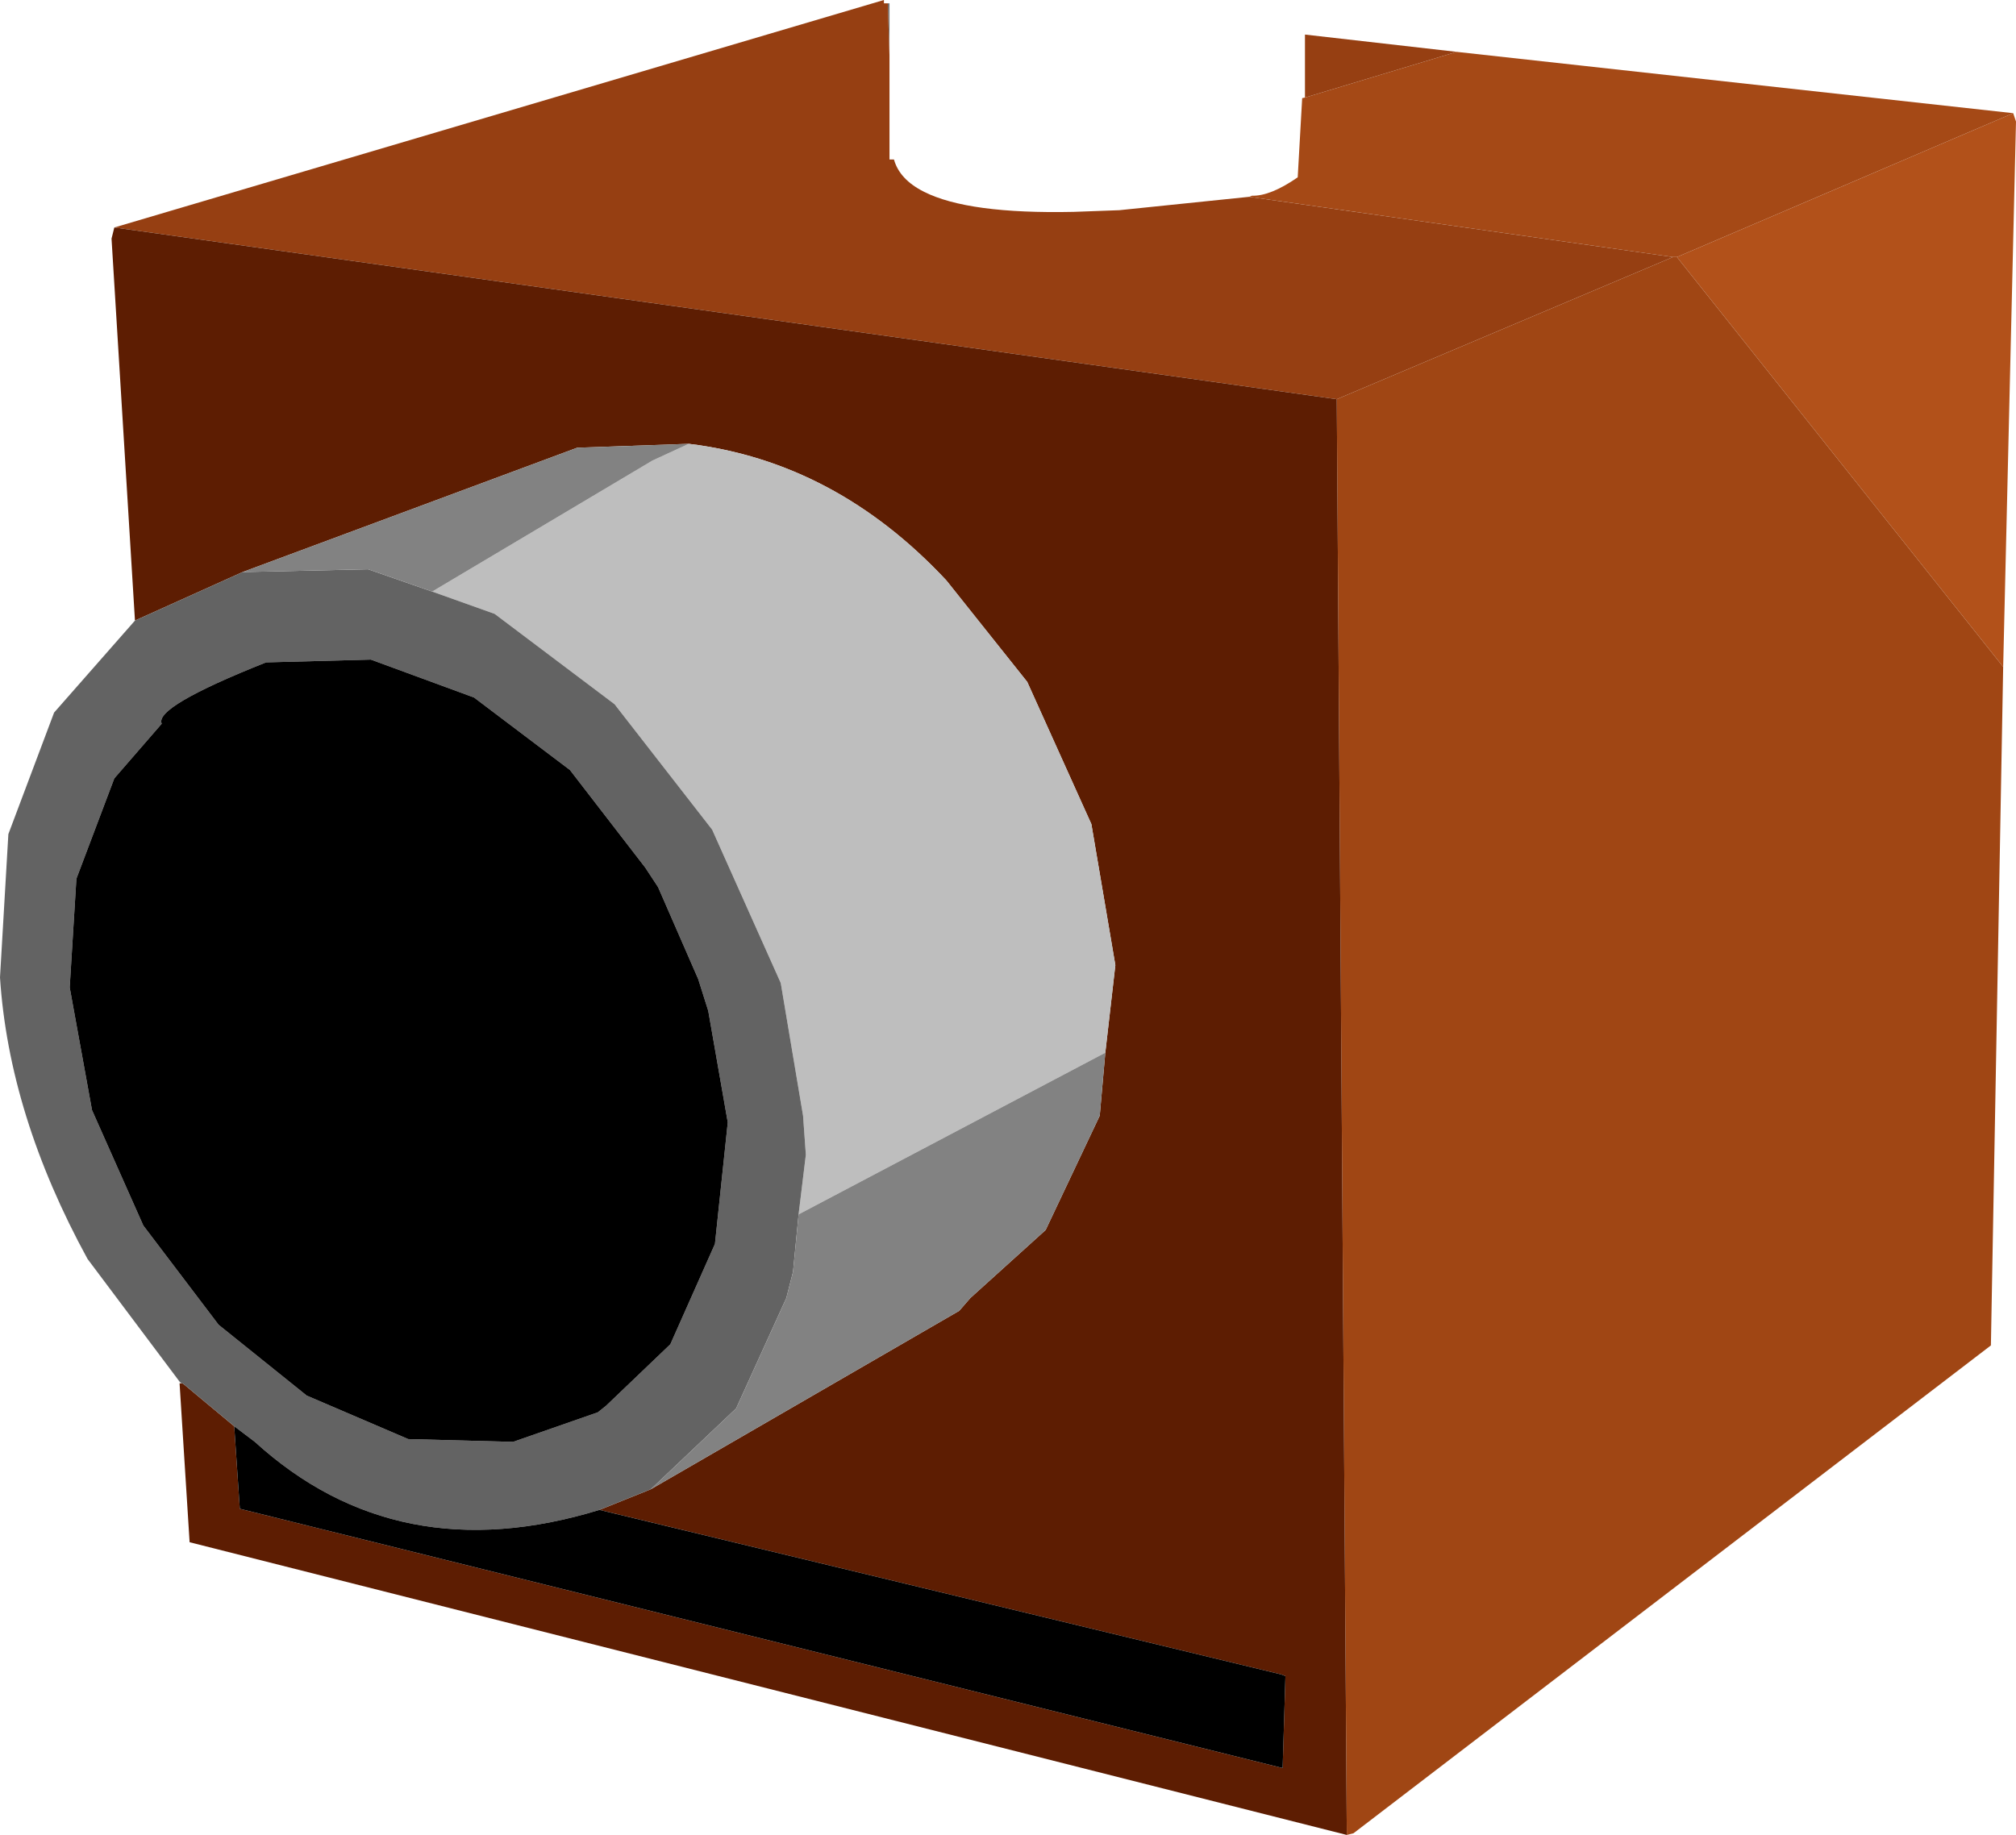 <?xml version="1.0" encoding="UTF-8" standalone="no"?>
<svg xmlns:xlink="http://www.w3.org/1999/xlink" height="164.55px" width="180.75px" xmlns="http://www.w3.org/2000/svg">
  <g transform="matrix(1.0, 0.0, 0.0, 1.0, 117.75, 80.3)">
    <path d="M62.75 -70.15 L63.0 -69.4 61.85 -20.5 32.6 -57.25 62.75 -70.15" fill="#b2511a" fill-rule="evenodd" stroke="none"/>
    <path d="M32.6 -57.25 L61.85 -20.5 60.75 40.35 3.6 84.1 3.0 84.25 2.1 -44.5 32.25 -57.25 32.6 -57.25" fill="#a04614" fill-rule="evenodd" stroke="none"/>
    <path d="M62.75 -70.15 L32.6 -57.25 32.25 -57.25 -5.75 -62.65 -5.5 -62.75 Q-3.85 -62.7 -1.4 -64.4 L-1.0 -71.5 -0.75 -71.55 12.85 -75.65 62.75 -70.15" fill="#a54916" fill-rule="evenodd" stroke="none"/>
    <path d="M-38.15 -80.0 L-38.0 -80.0 -38.0 -75.3 -38.15 -80.0" fill="#6d6d6d" fill-rule="evenodd" stroke="none"/>
    <path d="M-107.5 -59.9 L-38.5 -80.3 -38.5 -80.0 -38.15 -80.0 -38.0 -75.3 -38.0 -66.0 -37.6 -66.0 Q-37.1 -64.2 -34.9 -63.1 -30.95 -61.1 -21.5 -61.3 L-17.4 -61.45 -5.75 -62.65 32.25 -57.25 2.1 -44.5 -107.5 -59.9 M-0.75 -71.55 L-0.75 -77.2 12.85 -75.65 -0.75 -71.55" fill="#963f12" fill-rule="evenodd" stroke="none"/>
    <path d="M3.0 84.25 L-100.75 58.0 -101.65 43.75 -101.5 43.75 -101.4 43.75 -101.25 43.85 -96.75 47.6 -96.25 55.0 -2.75 78.25 -2.5 70.0 -2.9 69.85 -64.0 55.1 -59.4 53.25 -31.75 37.25 -30.75 36.1 -24.0 30.0 -19.15 19.75 -18.65 14.1 -17.75 6.25 -19.9 -6.4 -25.65 -19.15 -32.9 -28.25 Q-42.85 -38.9 -56.0 -40.5 L-66.0 -40.15 -96.0 -29.0 -105.65 -24.65 -107.75 -58.9 -107.5 -59.9 2.1 -44.5 3.0 84.25" fill="#5d1d02" fill-rule="evenodd" stroke="none"/>
    <path d="M-79.0 -27.25 L-59.25 -39.0 -56.0 -40.5 Q-42.85 -38.9 -32.9 -28.25 L-25.65 -19.15 -19.9 -6.4 -17.75 6.25 -18.65 14.1 -46.15 28.6 -45.5 23.25 -45.75 19.75 -47.75 7.85 -53.9 -5.9 -62.65 -17.15 -73.4 -25.25 -79.0 -27.25" fill="#bebebe" fill-rule="evenodd" stroke="none"/>
    <path d="M-101.65 43.6 L-109.9 32.6 Q-116.95 19.7 -117.75 7.35 L-117.0 -5.5 -112.9 -16.4 -105.65 -24.65 -96.0 -29.0 -84.75 -29.25 -79.0 -27.25 -73.4 -25.25 -62.65 -17.15 -53.9 -5.9 -47.75 7.85 -45.75 19.75 -45.5 23.25 -46.15 28.6 -46.65 33.75 -47.25 36.1 -51.75 46.0 -59.4 53.25 -64.0 55.1 Q-82.1 60.65 -94.9 49.0 L-96.75 47.6 -101.25 43.85 -101.4 43.75 -101.5 43.75 -101.65 43.6 M-110.9 -1.5 L-111.5 8.25 -109.5 19.25 -104.9 29.6 -98.15 38.5 -90.25 44.85 -81.15 48.75 -71.75 49.0 -64.15 46.35 -63.4 45.75 -57.65 40.25 -53.65 31.25 -52.5 20.35 -54.25 10.35 -55.15 7.5 -58.75 -0.75 -59.9 -2.5 -66.65 -11.25 -75.25 -17.75 -84.5 -21.15 -93.9 -20.9 Q-103.95 -16.9 -103.25 -15.4 L-107.5 -10.5 -110.9 -1.5" fill="#636363" fill-rule="evenodd" stroke="none"/>
    <path d="M-110.9 -1.5 L-107.5 -10.5 -103.25 -15.4 Q-103.95 -16.9 -93.9 -20.9 L-84.5 -21.15 -75.25 -17.75 -66.65 -11.25 -59.9 -2.5 -58.75 -0.75 -55.15 7.5 -54.25 10.35 -52.5 20.35 -53.65 31.25 -57.65 40.25 -63.4 45.75 -64.15 46.35 -71.75 49.0 -81.15 48.75 -90.25 44.85 -98.15 38.5 -104.9 29.6 -109.5 19.25 -111.5 8.25 -110.9 -1.5 M-64.0 55.1 L-2.9 69.85 -2.5 70.0 -2.75 78.25 -96.25 55.0 -96.75 47.6 -94.9 49.0 Q-82.1 60.65 -64.0 55.1" fill="#000000" fill-rule="evenodd" stroke="none"/>
    <path d="M-79.0 -27.25 L-84.75 -29.25 -96.0 -29.0 -66.0 -40.15 -56.0 -40.5 -59.25 -39.0 -79.0 -27.25 M-18.65 14.1 L-19.15 19.75 -24.0 30.0 -30.75 36.1 -31.75 37.25 -59.4 53.25 -51.75 46.0 -47.25 36.1 -46.65 33.75 -46.15 28.6 -18.65 14.1" fill="#828282" fill-rule="evenodd" stroke="none"/>
    <path d="M-101.65 43.75 L-101.65 43.6 -101.5 43.75 -101.65 43.75" fill="#c8c8c8" fill-rule="evenodd" stroke="none"/>
  </g>
</svg>
